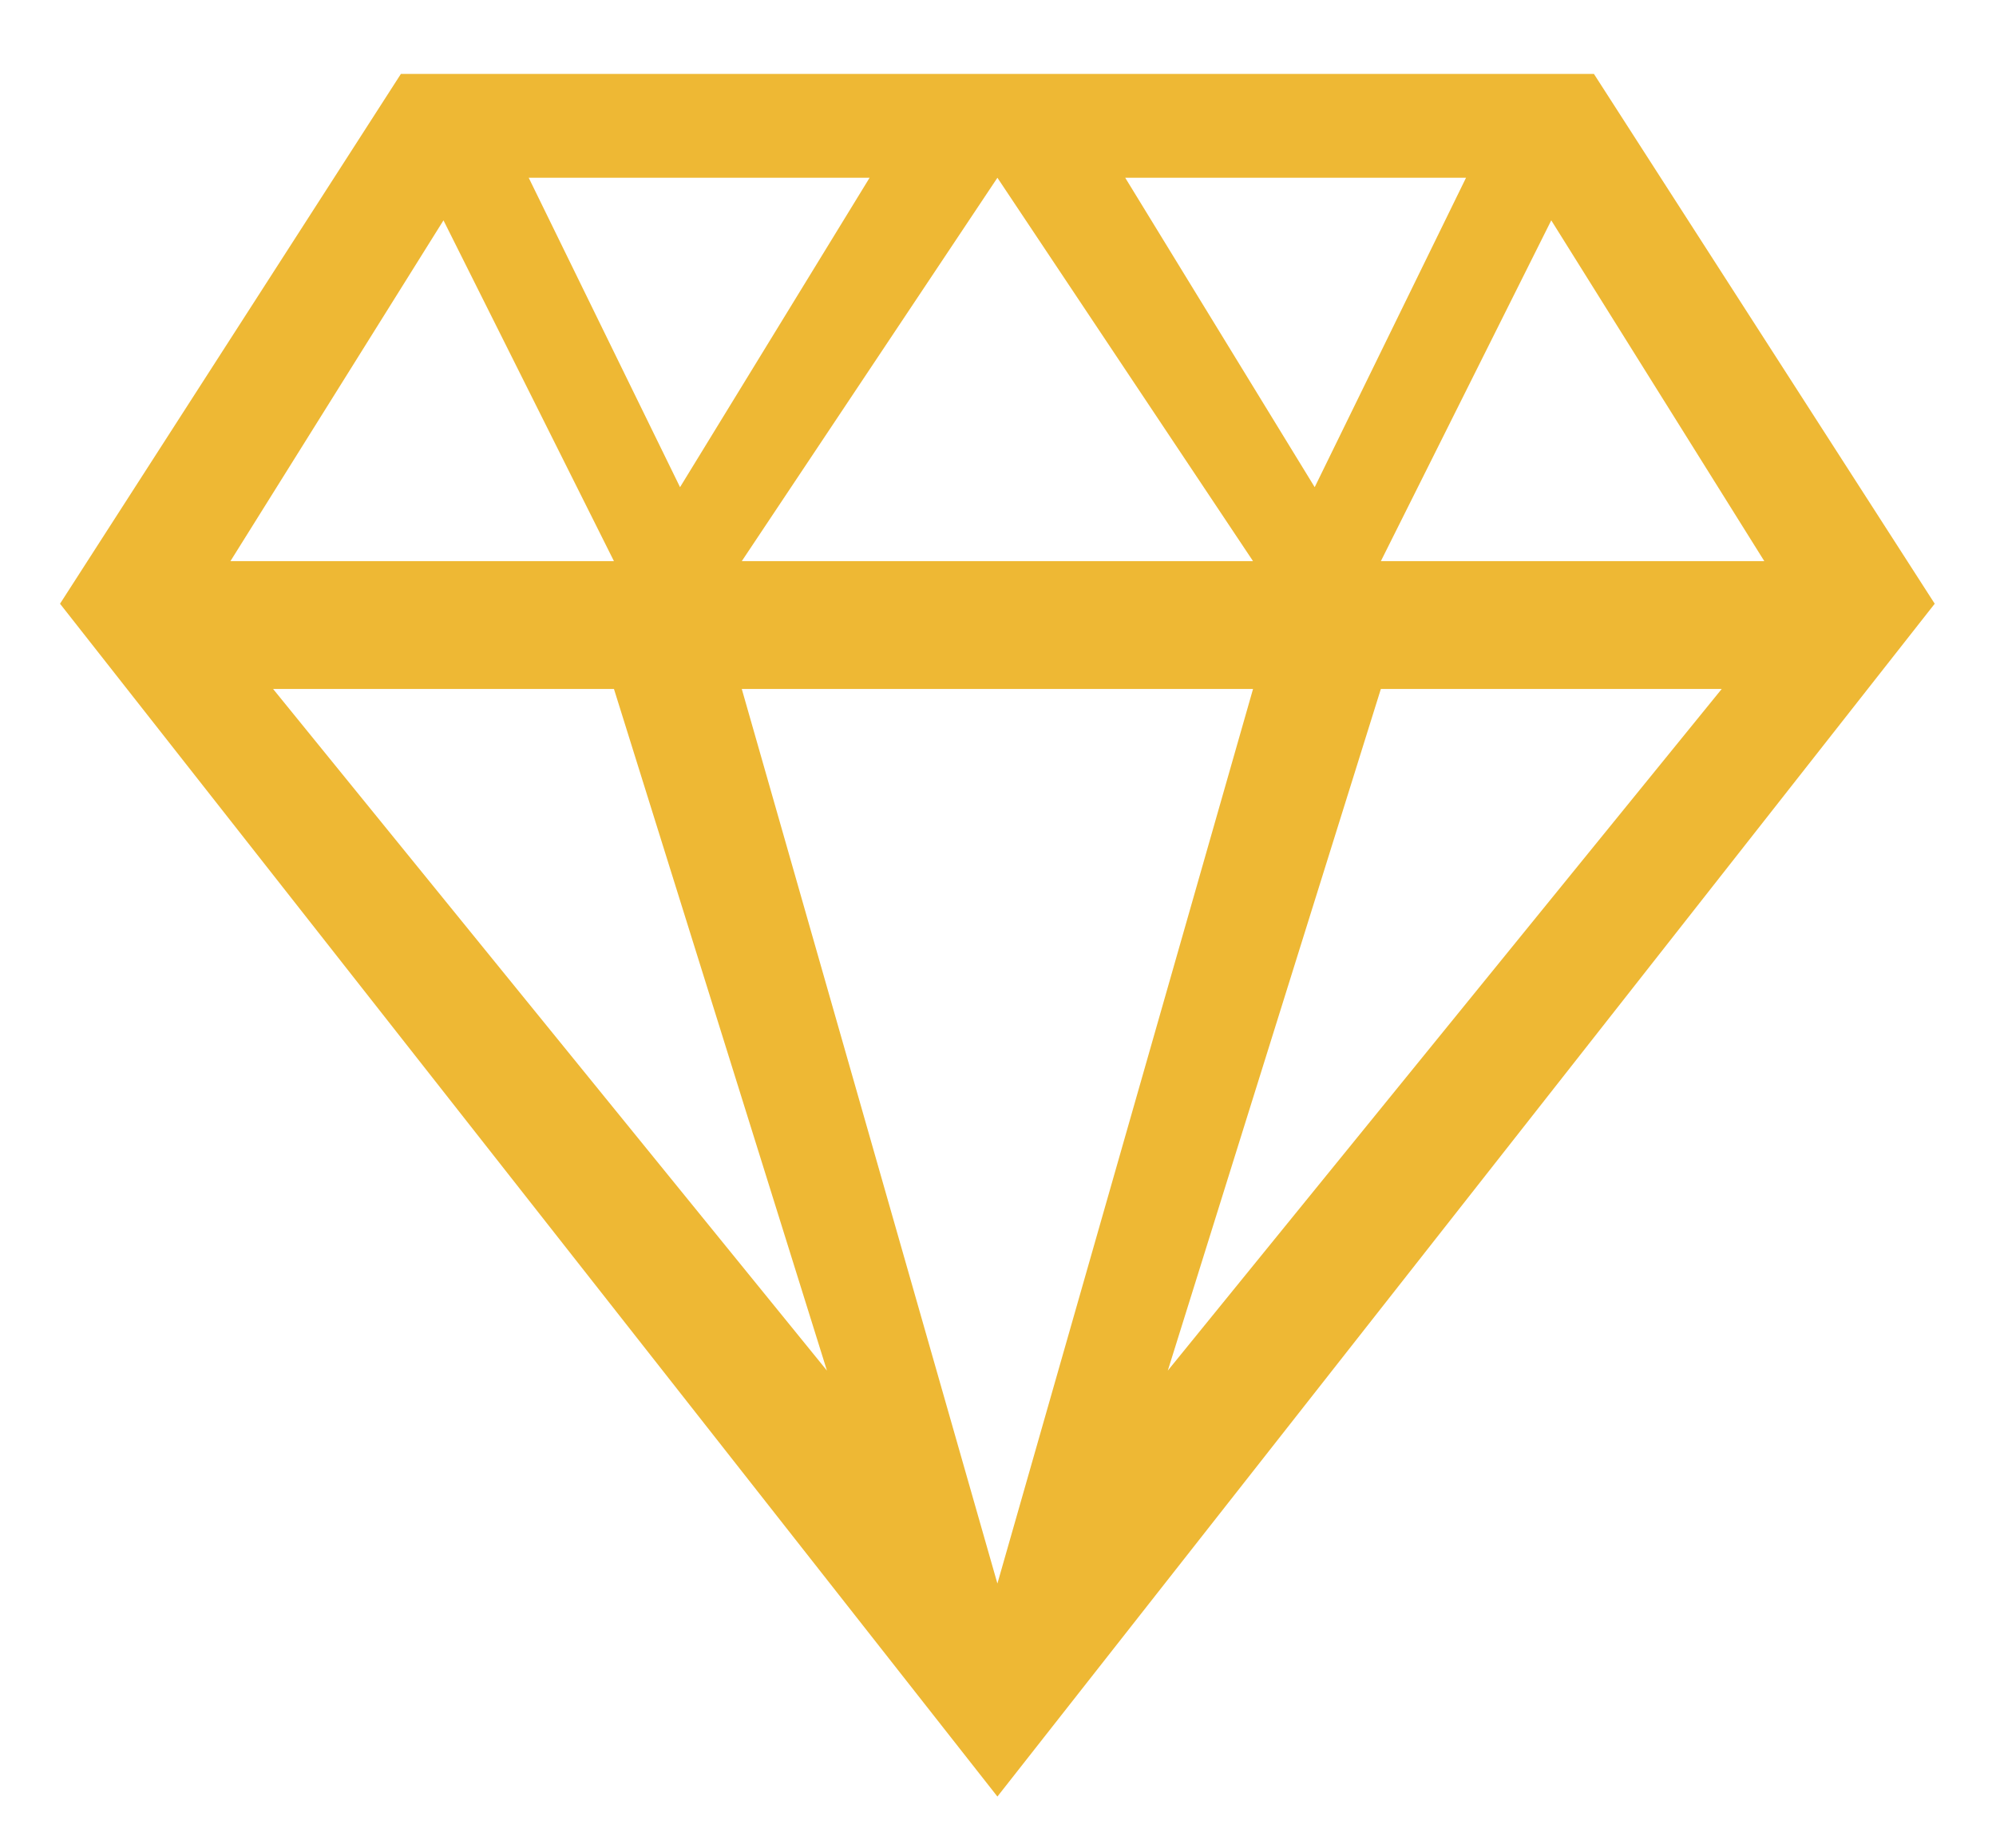 ﻿<?xml version="1.0" encoding="utf-8"?>
<svg version="1.1" xmlns:xlink="http://www.w3.org/1999/xlink" width="27px" height="25px" xmlns="http://www.w3.org/2000/svg">
  <g transform="matrix(1 0 0 1 -525 -97 )">
    <path d="M 13.492 24.306  L 26.171 8.168  L 21.561 1  L 5.423 1  L 0.812 8.168  L 13.492 24.306  Z M 23.866 7.592  L 18.679 7.592  L 20.984 2.981  L 23.866 7.592  Z M 13.492 2.405  L 16.95 7.592  L 10.034 7.592  L 13.492 2.405  Z M 9.199 6.591  L 7.152 2.405  L 11.763 2.405  L 9.199 6.591  Z M 15.221 2.405  L 19.831 2.405  L 17.784 6.591  L 15.221 2.405  Z M 10.034 9.321  L 16.95 9.321  L 13.492 21.424  L 10.034 9.321  Z M 5.999 2.981  L 8.305 7.592  L 3.117 7.592  L 5.999 2.981  Z M 3.694 9.321  L 8.305 9.321  L 11.186 18.543  L 3.694 9.321  Z M 15.797 18.543  L 18.679 9.321  L 23.29 9.321  L 15.797 18.543  Z " fill-rule="nonzero" fill="#eeb834" stroke="none" transform="matrix(1 0 0 1 525 97 )" />
  </g>
</svg>